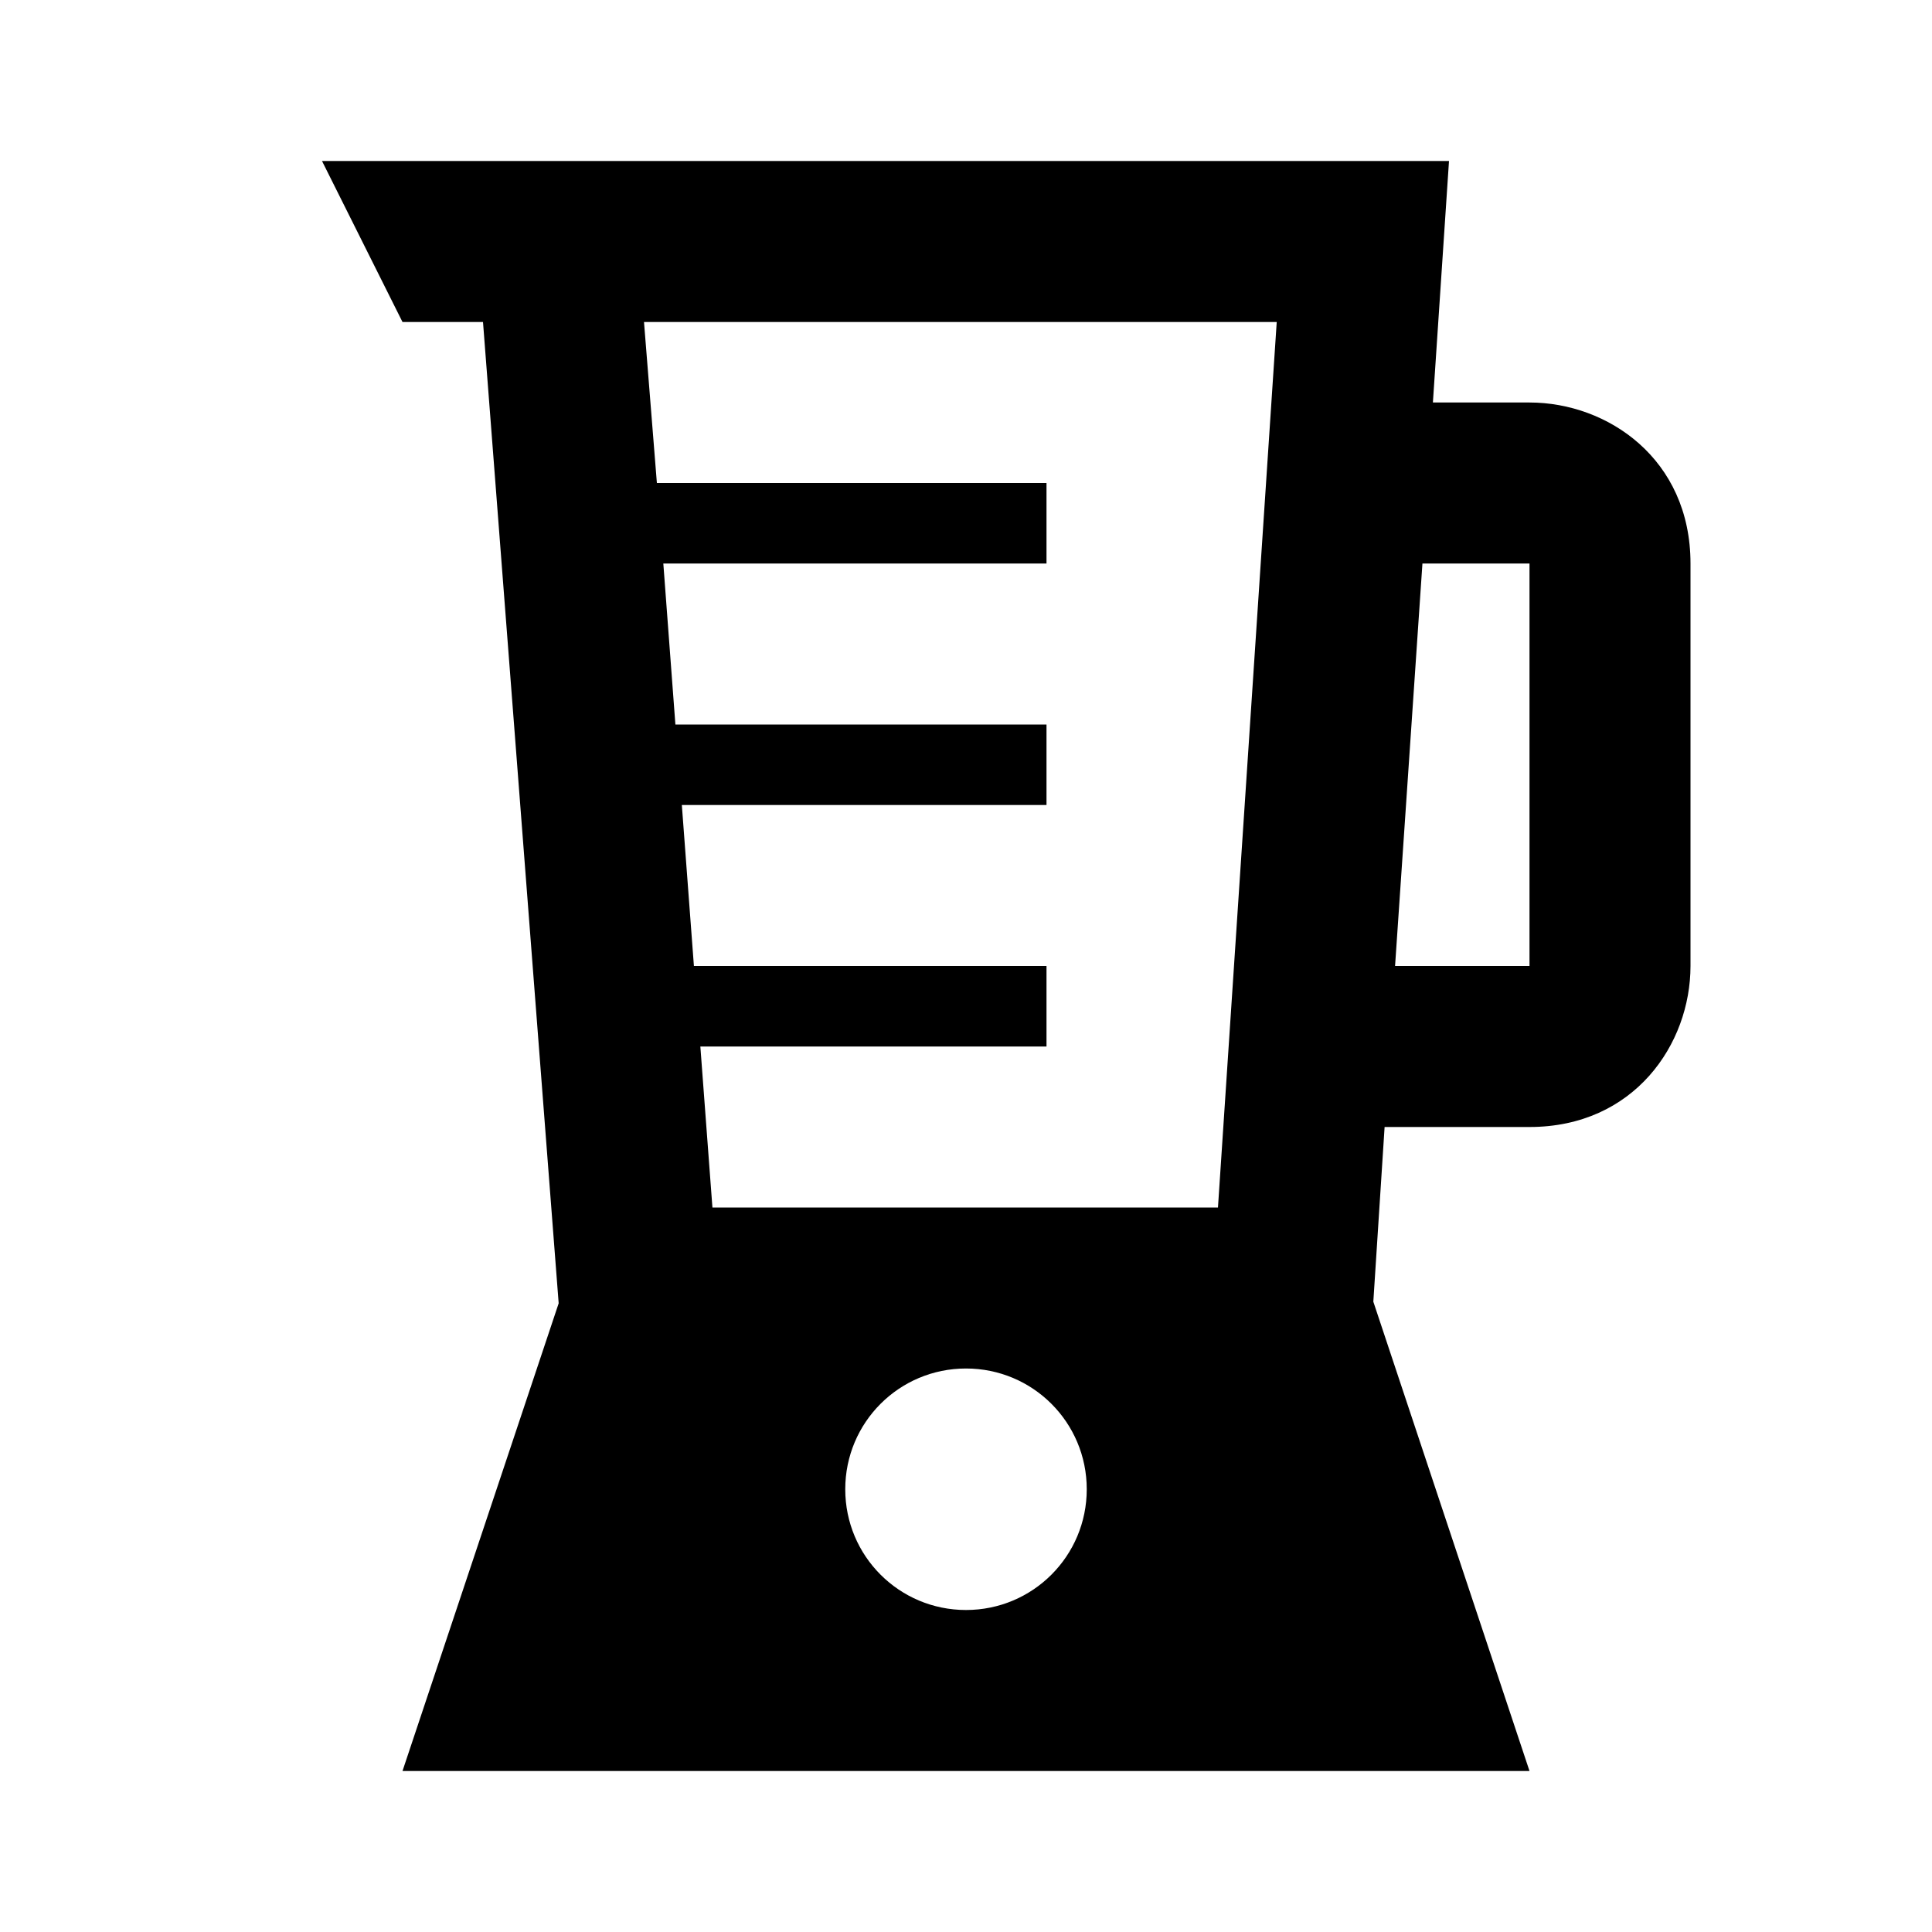 <svg xmlns="http://www.w3.org/2000/svg" xmlns:xlink="http://www.w3.org/1999/xlink" id="mdi-blender" width="24" height="24" version="1.1" viewBox="0 0 24 24"><path d="M19,5H17.8L18,2H4L5,4H6L6.94,16.19L5,22H19L17.06,16.17L17.2,14H19C20.3,14 21,12.97 21,12V7C21,5.7 19.97,5 19,5M12,20C11.17,20 10.5,19.33 10.5,18.5C10.5,17.67 11.17,17 12,17C12.83,17 13.5,17.67 13.5,18.5C13.5,19.33 12.83,20 12,20M15.13,15H8.85L8.7,13H13V12H8.62L8.47,10H13V9H8.39L8.24,7H13V6H8.16L8,4H15.86L15.13,15M19,12H17.33L17.67,7H19V12Z"/></svg>